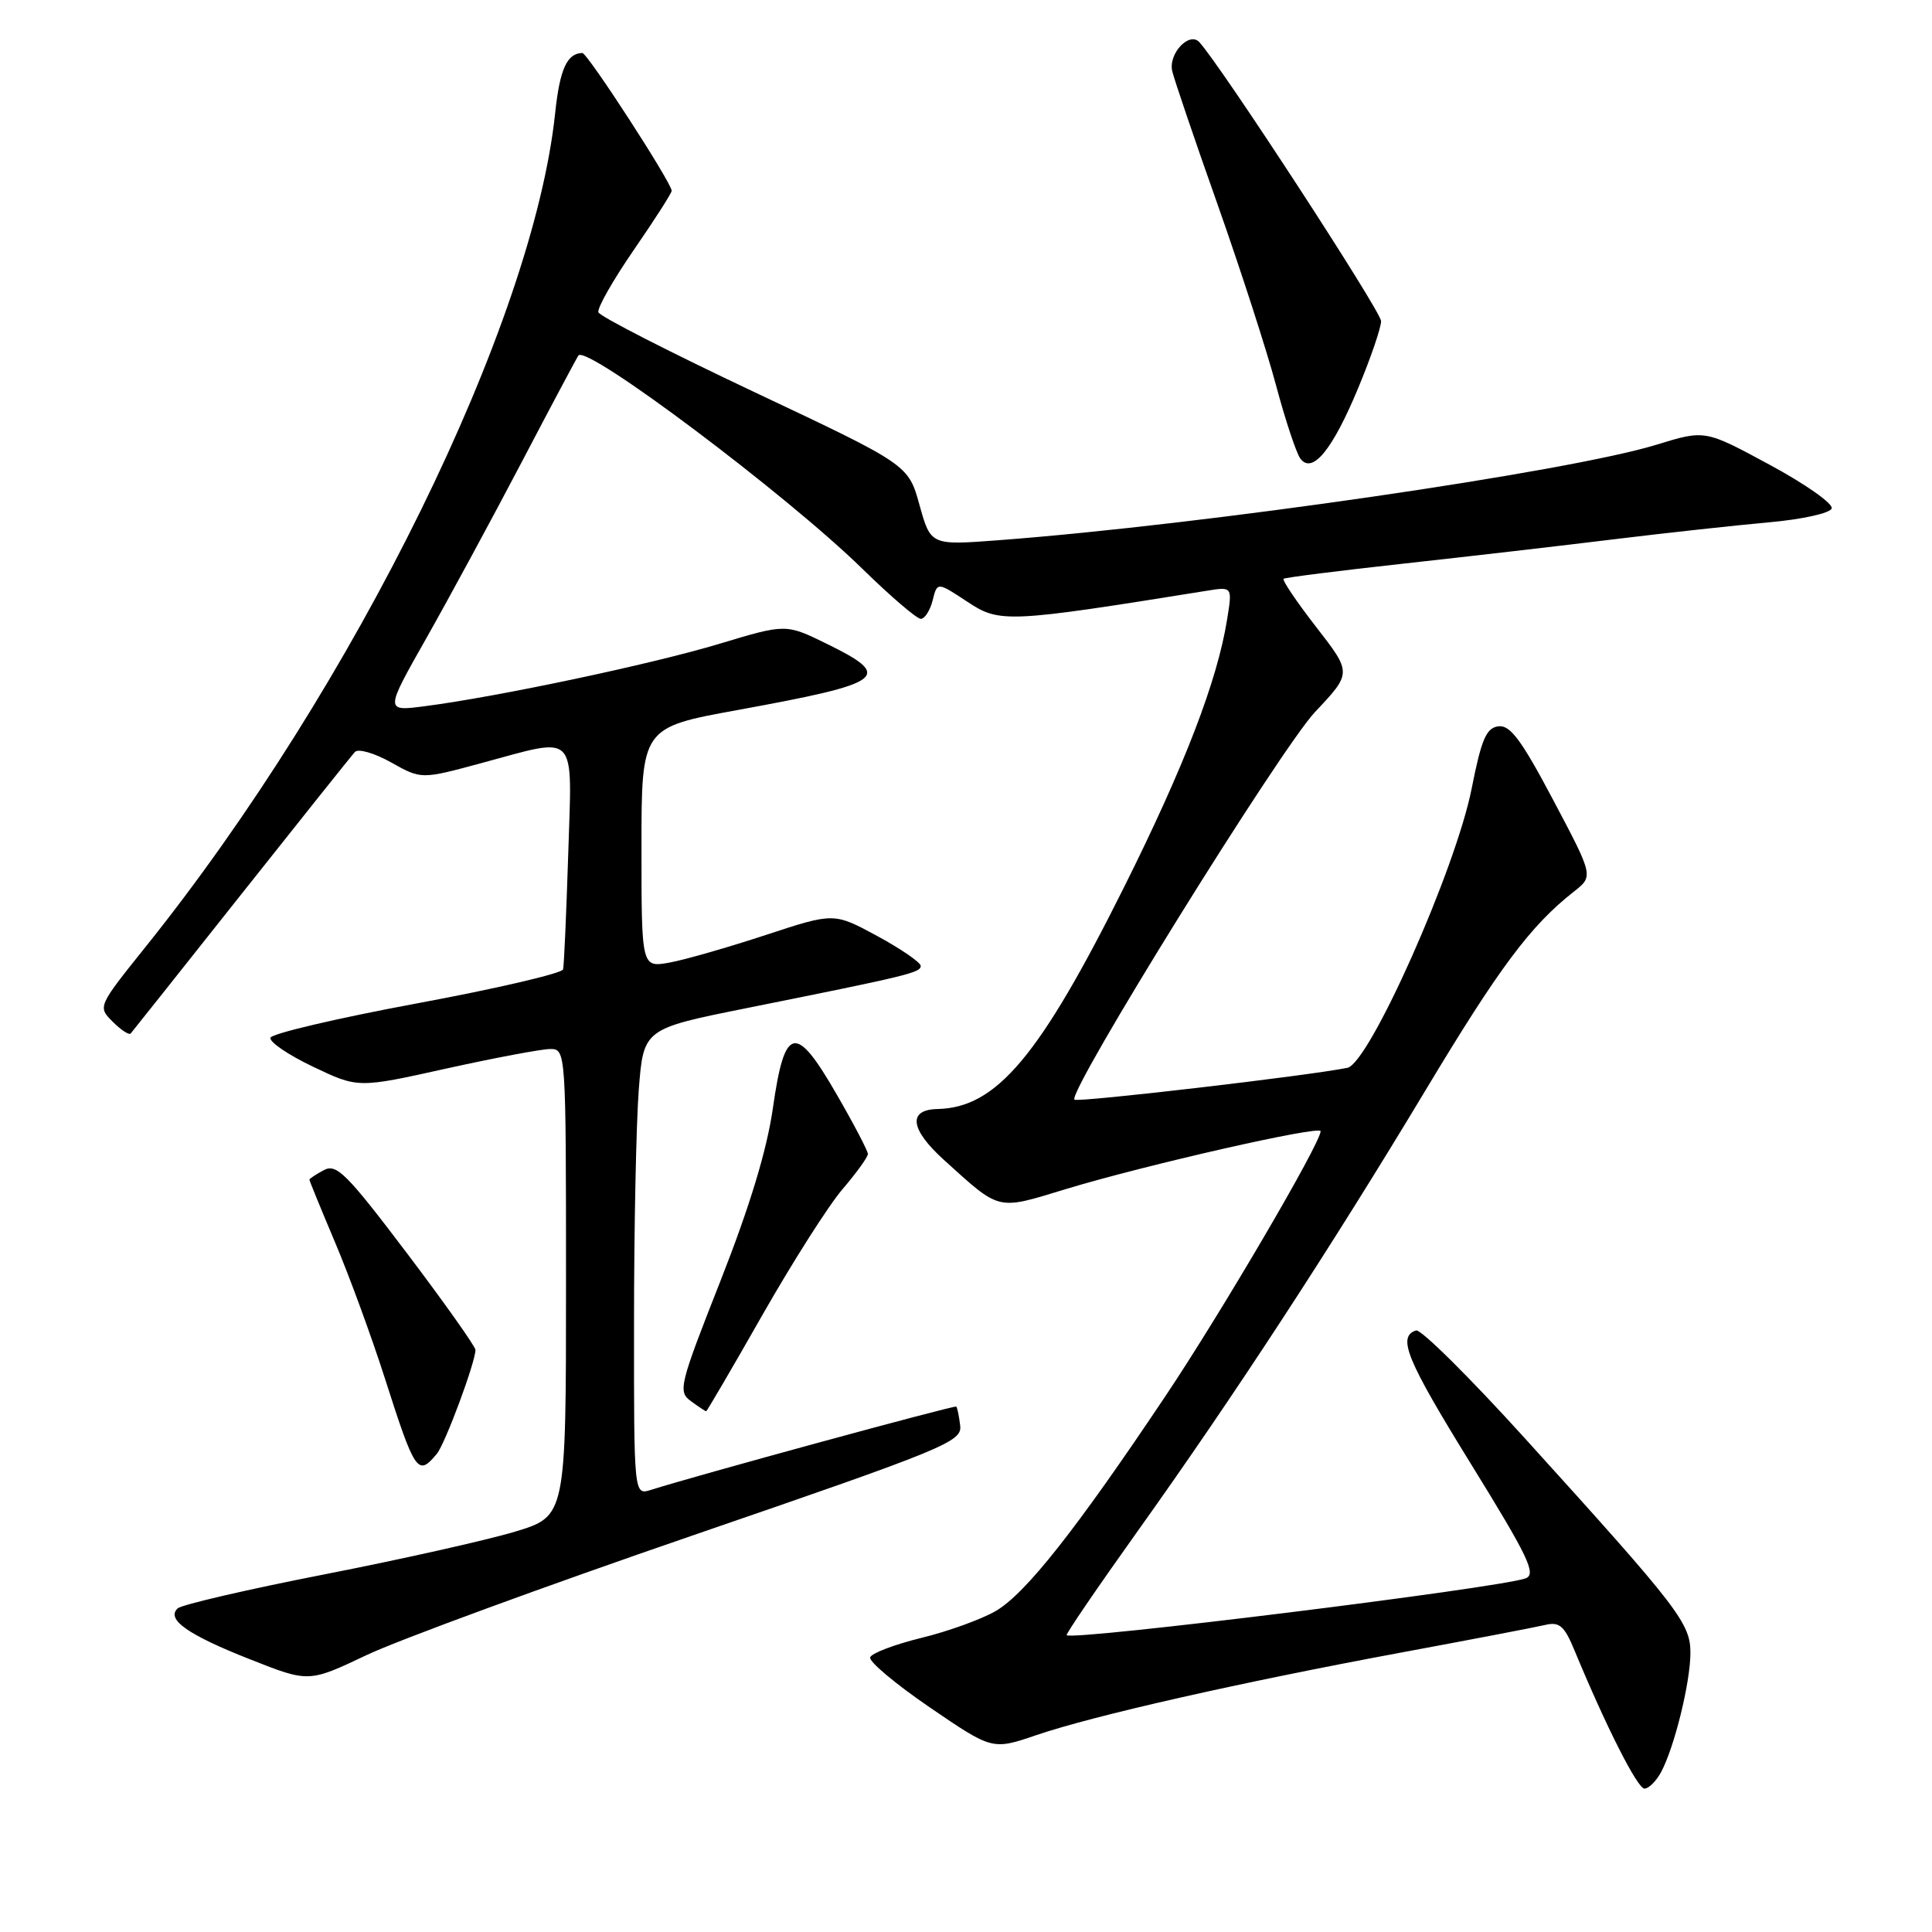<?xml version="1.0" encoding="UTF-8" standalone="no"?>
<!DOCTYPE svg PUBLIC "-//W3C//DTD SVG 1.1//EN" "http://www.w3.org/Graphics/SVG/1.1/DTD/svg11.dtd" >
<svg xmlns="http://www.w3.org/2000/svg" xmlns:xlink="http://www.w3.org/1999/xlink" version="1.1" viewBox="0 0 256 256">
 <g >
 <path fill="currentColor"
d=" M 220.11 234.80 C 221.87 231.51 223.97 222.97 223.99 219.06 C 224.00 215.09 222.53 213.18 202.17 190.71 C 194.80 182.57 188.26 176.08 187.63 176.29 C 185.12 177.13 186.35 180.12 194.92 194.00 C 202.52 206.31 203.62 208.60 202.15 209.14 C 198.69 210.42 142.09 217.43 141.34 216.67 C 141.20 216.53 145.41 210.36 150.69 202.96 C 163.45 185.09 176.40 165.25 188.90 144.45 C 198.68 128.17 202.79 122.67 208.55 118.14 C 211.15 116.10 211.15 116.10 205.82 106.03 C 201.60 98.05 200.10 96.03 198.54 96.24 C 196.94 96.45 196.29 97.96 195.00 104.50 C 192.88 115.20 181.45 140.89 178.54 141.49 C 173.56 142.52 142.78 146.11 142.37 145.71 C 141.40 144.74 169.65 99.23 174.26 94.33 C 179.13 89.17 179.13 89.17 174.40 83.08 C 171.80 79.73 169.86 76.86 170.09 76.69 C 170.31 76.52 177.47 75.62 186.00 74.68 C 194.53 73.74 207.12 72.29 214.00 71.44 C 220.88 70.60 230.06 69.60 234.42 69.21 C 238.84 68.81 242.50 68.00 242.71 67.37 C 242.92 66.74 239.23 64.14 234.50 61.59 C 225.92 56.95 225.92 56.95 219.55 58.91 C 207.91 62.51 159.62 69.52 132.34 71.58 C 123.33 72.26 123.33 72.26 121.84 66.92 C 120.36 61.58 120.36 61.58 99.99 51.97 C 88.79 46.68 79.47 41.92 79.29 41.38 C 79.11 40.84 81.22 37.13 83.98 33.12 C 86.74 29.12 89.00 25.59 89.00 25.28 C 89.00 24.23 77.83 7.00 77.16 7.02 C 75.13 7.06 74.17 9.18 73.56 15.00 C 70.62 42.84 47.03 90.87 19.31 125.44 C 12.94 133.39 12.94 133.39 14.94 135.39 C 16.04 136.49 17.11 137.19 17.32 136.94 C 17.53 136.70 24.12 128.40 31.97 118.50 C 39.82 108.60 46.59 100.11 47.03 99.64 C 47.47 99.16 49.62 99.79 51.82 101.02 C 55.82 103.27 55.82 103.27 63.73 101.13 C 76.73 97.63 75.80 96.66 75.29 113.25 C 75.04 121.09 74.74 127.93 74.61 128.45 C 74.47 128.97 65.78 131.00 55.27 132.95 C 44.77 134.90 36.03 136.95 35.84 137.50 C 35.65 138.05 38.19 139.78 41.47 141.34 C 47.44 144.19 47.44 144.19 59.13 141.59 C 65.57 140.17 71.77 139.00 72.91 139.00 C 74.98 139.00 75.00 139.24 75.00 169.95 C 75.00 200.91 75.00 200.91 68.25 202.95 C 64.54 204.07 53.17 206.62 43.00 208.61 C 32.83 210.60 24.07 212.63 23.54 213.12 C 21.98 214.58 24.90 216.63 33.21 219.90 C 40.91 222.94 40.91 222.94 48.55 219.32 C 52.75 217.32 72.24 210.17 91.85 203.43 C 125.35 191.92 127.48 191.04 127.23 188.90 C 127.08 187.65 126.85 186.51 126.71 186.38 C 126.50 186.17 92.14 195.54 86.25 197.42 C 84.00 198.13 84.00 198.13 84.01 175.32 C 84.01 162.77 84.30 148.86 84.64 144.41 C 85.27 136.33 85.27 136.33 98.89 133.59 C 120.40 129.27 122.00 128.88 122.00 127.99 C 122.00 127.53 119.41 125.75 116.25 124.03 C 110.50 120.92 110.50 120.92 101.50 123.88 C 96.55 125.51 90.81 127.16 88.75 127.54 C 85.00 128.22 85.00 128.22 85.00 112.31 C 85.00 96.40 85.00 96.40 97.75 94.08 C 117.35 90.50 118.46 89.68 109.56 85.31 C 104.13 82.65 104.13 82.65 95.31 85.31 C 86.40 88.00 65.90 92.34 56.25 93.58 C 51.00 94.26 51.00 94.26 56.50 84.55 C 59.52 79.21 65.22 68.69 69.16 61.17 C 73.10 53.65 76.47 47.32 76.65 47.10 C 77.79 45.68 104.24 65.55 114.27 75.37 C 118.00 79.02 121.48 82.00 122.01 82.00 C 122.53 82.00 123.24 80.90 123.58 79.55 C 124.19 77.10 124.19 77.10 128.20 79.75 C 132.45 82.57 133.50 82.52 159.90 78.28 C 163.30 77.73 163.30 77.73 162.60 82.07 C 161.31 90.18 156.97 101.46 148.97 117.50 C 137.76 139.97 132.04 146.79 124.22 146.95 C 120.26 147.04 120.59 149.63 125.06 153.68 C 132.62 160.52 132.00 160.37 141.23 157.56 C 151.70 154.38 175.00 149.08 174.99 149.89 C 174.97 151.50 161.86 173.89 154.42 185.00 C 142.60 202.67 135.90 211.16 131.94 213.47 C 130.06 214.56 125.62 216.17 122.08 217.03 C 118.53 217.90 115.48 219.06 115.30 219.61 C 115.11 220.16 118.68 223.15 123.23 226.26 C 131.50 231.90 131.50 231.90 137.36 229.90 C 144.93 227.32 164.20 222.96 185.56 218.99 C 194.88 217.26 203.51 215.61 204.76 215.31 C 206.63 214.87 207.28 215.43 208.61 218.64 C 212.78 228.72 216.97 237.00 217.90 237.00 C 218.47 237.00 219.46 236.01 220.11 234.80 Z  M 57.88 192.64 C 58.98 191.32 63.00 180.50 63.00 178.87 C 63.00 178.43 58.91 172.65 53.91 166.04 C 45.92 155.49 44.59 154.15 42.91 155.05 C 41.86 155.61 41.00 156.18 41.00 156.32 C 41.00 156.45 42.53 160.20 44.41 164.65 C 46.29 169.09 49.24 177.15 50.97 182.55 C 55.00 195.14 55.36 195.68 57.88 192.64 Z  M 101.02 174.25 C 105.01 167.24 109.79 159.73 111.64 157.57 C 113.49 155.41 115.00 153.31 115.00 152.91 C 115.00 152.51 113.15 148.96 110.88 145.04 C 105.42 135.55 103.98 135.85 102.42 146.78 C 101.62 152.38 99.38 159.77 95.48 169.69 C 90.01 183.57 89.81 184.39 91.55 185.66 C 92.56 186.40 93.47 187.00 93.57 187.00 C 93.67 187.00 97.03 181.26 101.02 174.25 Z  M 179.95 51.46 C 181.63 47.43 183.00 43.43 183.00 42.55 C 183.00 41.26 161.82 8.75 158.92 5.59 C 157.58 4.13 154.78 7.13 155.33 9.44 C 155.60 10.57 158.29 18.50 161.32 27.05 C 164.34 35.60 167.84 46.40 169.08 51.05 C 170.32 55.70 171.78 60.07 172.31 60.78 C 173.90 62.86 176.55 59.63 179.95 51.46 Z "/>
</g>
</svg>